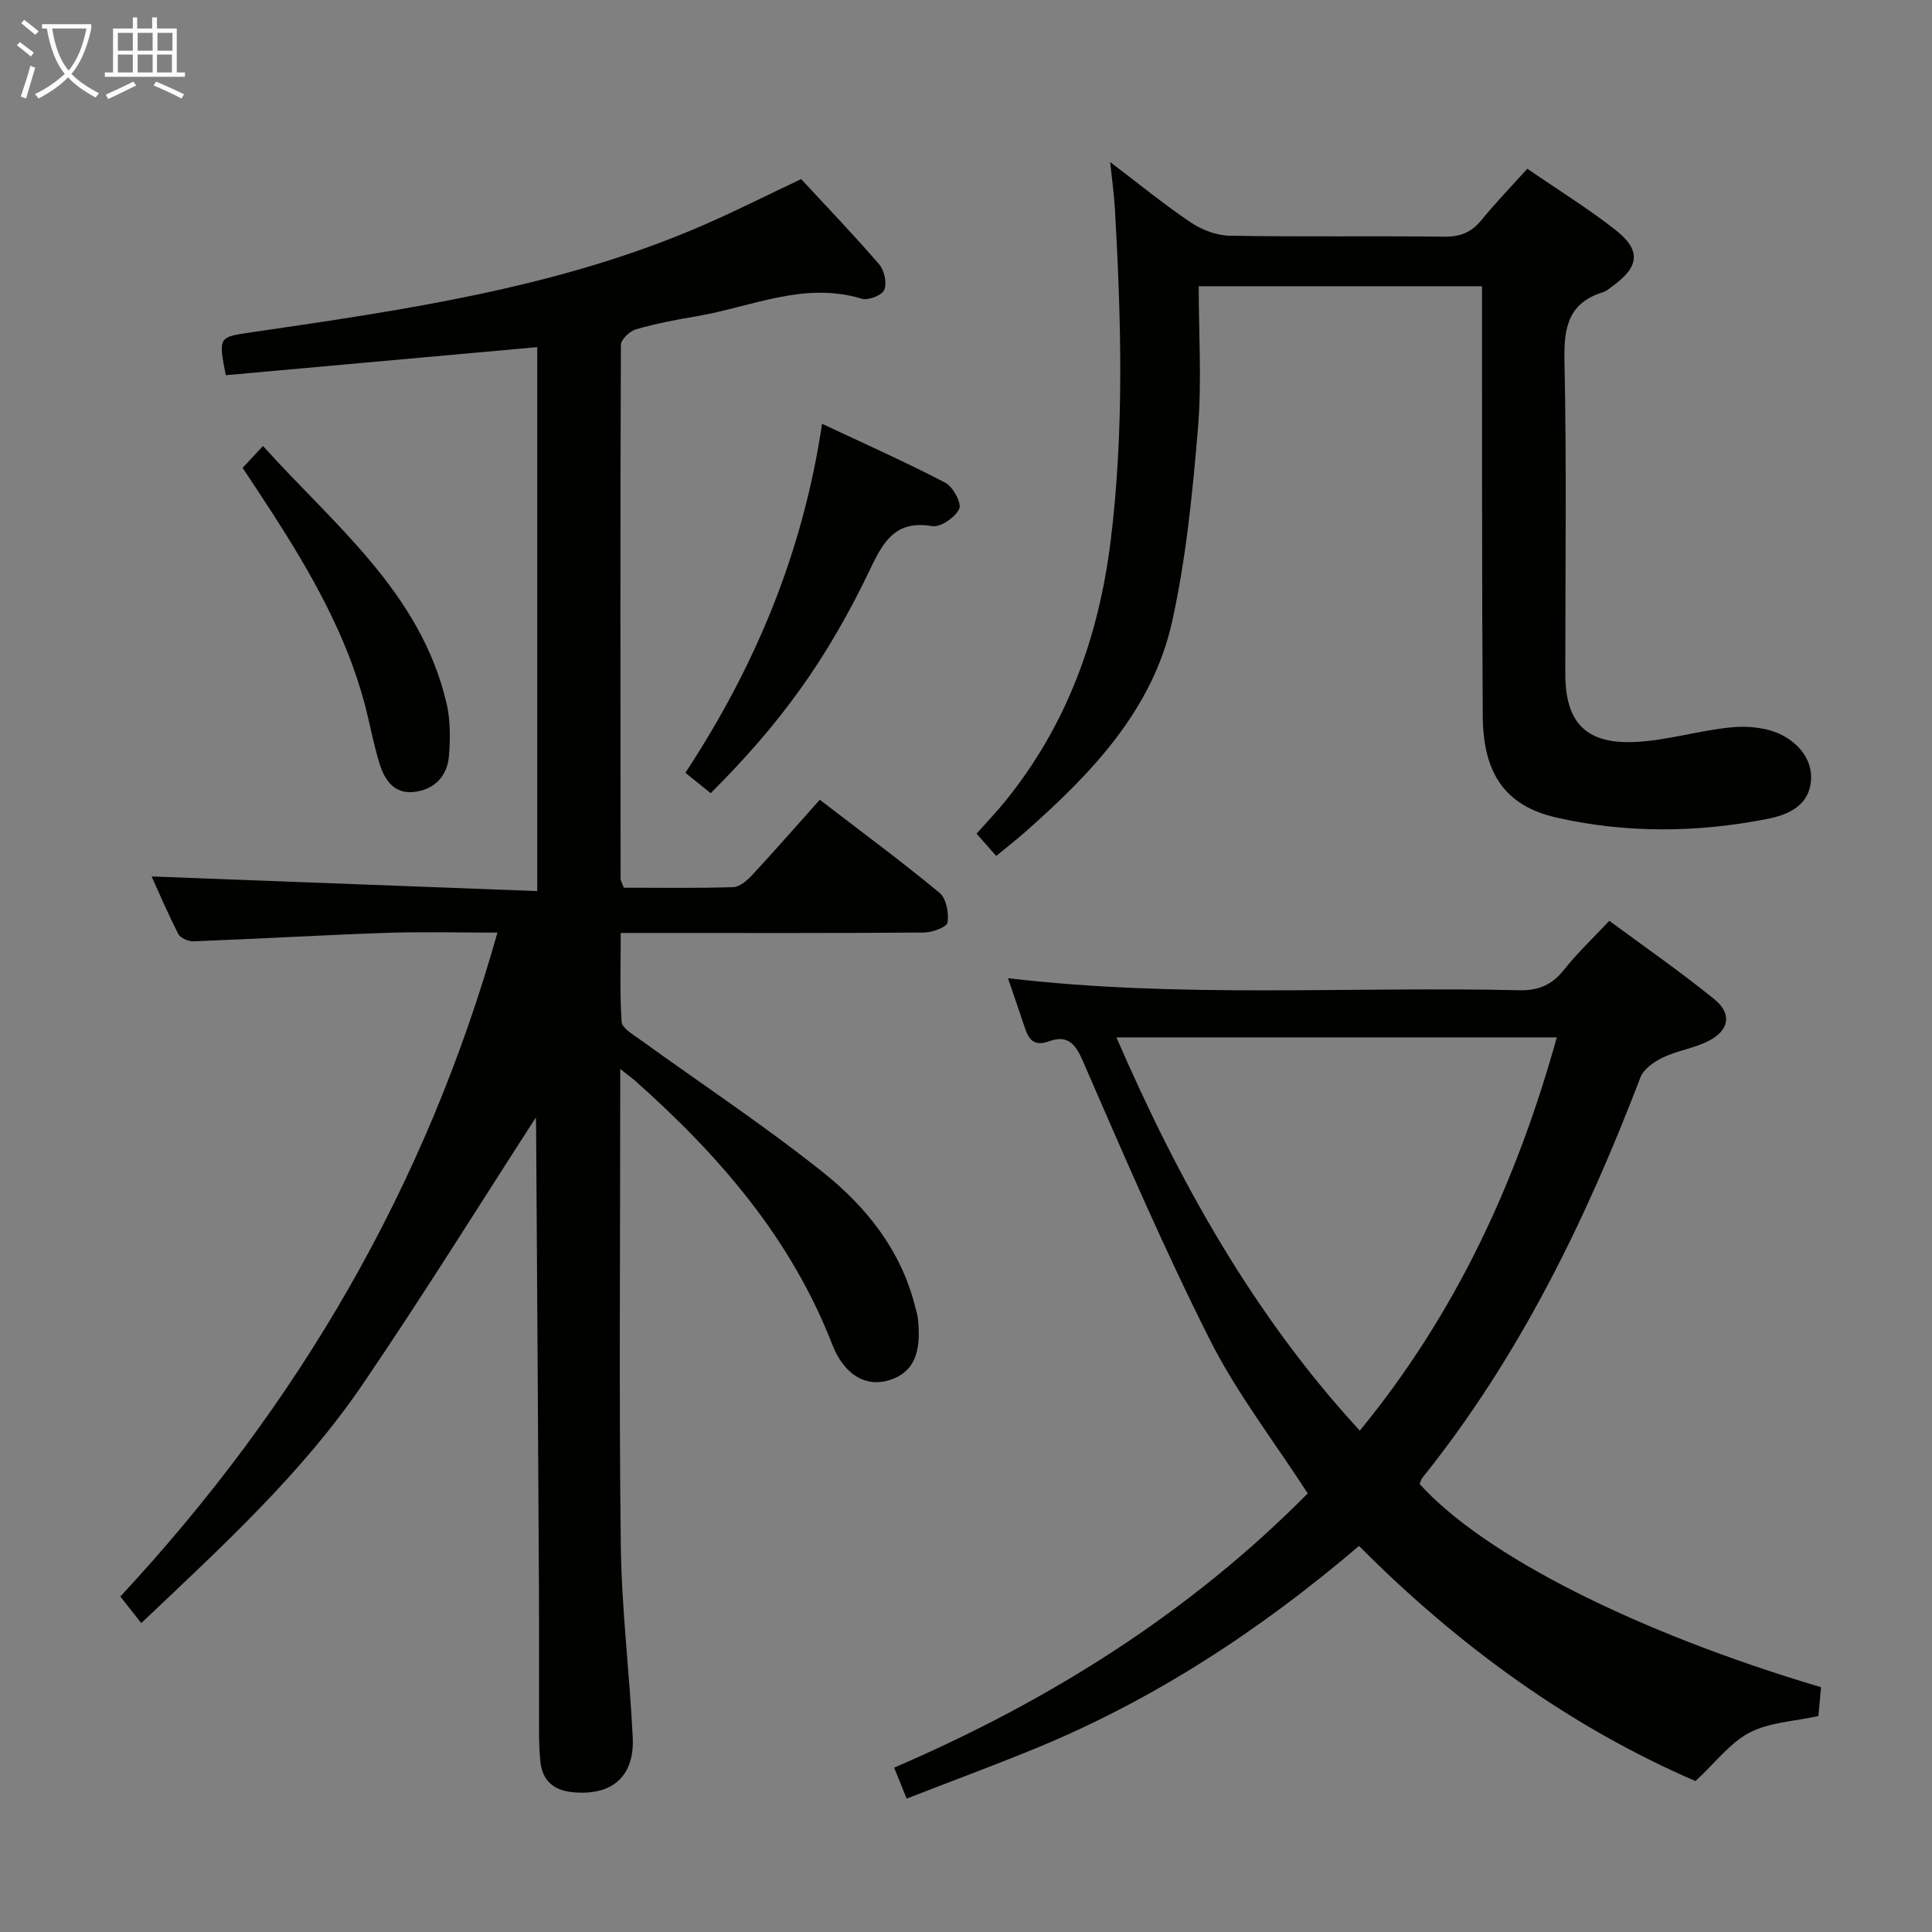 <svg enable-background="new 0 0 400 400" viewBox="0 0 400 400" xmlns="http://www.w3.org/2000/svg"><rect x="0" y="0" width="400" height="400" fill="#808080" stroke="none"/><g fill="#010100"><path d="m128.41 221.31v6.63c0 30.66-.26 61.32.12 91.98.16 13.28 1.83 26.52 2.47 39.8.39 8.17-4.37 12.18-12.6 11.32-3.79-.4-6.12-2.42-6.52-6.31-.2-1.98-.27-3.99-.28-5.99-.03-10.16.03-20.33-.02-30.49-.17-31.81-.38-63.62-.59-95.43-.01-.92-.09-1.84-.07-1.42-11.61 17.96-23.32 36.82-35.8 55.16-12.63 18.56-29.19 33.66-45.87 49.48-1.51-1.91-2.87-3.64-4.34-5.5 36.75-39.51 63.23-84.7 78.08-137.45-7.97 0-15.52-.21-23.06.05-13.29.46-26.56 1.24-39.85 1.75-1.06.04-2.72-.66-3.15-1.5-2.16-4.2-4.01-8.57-5.54-11.93 26.47 1 52.96 2.01 79.84 3.03 0-38.34 0-75.55 0-112.62-21.74 1.96-43.17 3.89-64.48 5.81-1.58-7.94-1.4-7.89 4.99-8.83 31.86-4.67 63.78-9.19 93.68-22.15 6.82-2.96 13.46-6.32 20.45-9.62 5.41 5.85 10.94 11.6 16.14 17.64 1.08 1.25 1.66 3.87 1.08 5.29-.45 1.11-3.33 2.24-4.66 1.84-11.94-3.64-22.84 1.69-34.12 3.61-4.25.72-8.5 1.53-12.63 2.72-1.29.37-3.13 2.11-3.13 3.22-.15 36.82-.1 73.65-.06 110.48 0 .46.3.92.65 1.91 7.48 0 15.1.13 22.7-.12 1.37-.05 2.92-1.46 3.99-2.61 4.64-5.01 9.14-10.15 13.9-15.48 9.16 7.04 17.17 12.95 24.81 19.29 1.39 1.15 1.93 4.16 1.64 6.12-.14.94-3.13 2.06-4.84 2.08-18.83.15-37.66.09-56.49.09-1.82 0-3.65 0-6.33 0 0 6.3-.22 12.38.18 18.42.09 1.29 2.33 2.58 3.76 3.61 12.66 9.15 25.72 17.79 37.92 27.51 8.88 7.08 16.04 15.98 18.99 27.46.25.96.57 1.91.67 2.88.81 7.29-1.02 11.18-5.93 12.71-4.67 1.46-9.27-.87-11.83-7.46-8.57-22.05-23.52-39.2-40.87-54.61-.6-.5-1.26-.98-3-2.37z"/><path d="m187.71 372.38c-.92-2.27-1.65-4.07-2.59-6.41 32.17-13.82 61.24-32.11 85.63-56.77-6.97-10.79-14.68-20.75-20.24-31.78-9.56-18.95-17.94-38.51-26.42-57.98-1.62-3.71-3.36-5.14-6.94-3.84-3.12 1.13-4.2-.45-5.01-2.94-1.08-3.29-2.24-6.56-3.46-10.14 35.46 4.2 70.71 1.69 105.89 2.5 4.09.09 6.83-1.18 9.31-4.32 2.67-3.38 5.85-6.37 9.31-10.06 7.27 5.38 14.74 10.55 21.77 16.26 3.72 3.02 3.05 6.48-1.32 8.67-2.94 1.47-6.36 1.94-9.33 3.36-1.83.88-4.01 2.39-4.68 4.14-11.34 29.64-25.11 57.93-45.11 82.85-.3.37-.41.89-.6 1.33 13.32 14.74 44.74 30.67 83.11 42.07-.18 1.97-.37 4.04-.55 5.97-5.05 1.11-10.14 1.29-14.22 3.41-4.01 2.08-6.99 6.12-11.23 10.05-25.56-11.02-48.86-27.74-69.66-48.68-20.32 17.34-42.33 31.8-67 41.93-8.73 3.57-17.57 6.85-26.66 10.38zm134.61-157.6c-30.55 0-60.55 0-91.18 0 12.99 29.93 28.43 57.57 50.39 81.42 19.82-24.15 32.44-51.43 40.79-81.42z"/><path d="m306.83 59.26c-19.64 0-38.72 0-58.65 0 0 9.93.66 19.77-.16 29.49-1.12 13.36-2.45 26.82-5.33 39.88-4.06 18.36-16.67 31.44-30.29 43.5-1.87 1.65-3.84 3.18-6.15 5.09-1.28-1.46-2.55-2.9-4.07-4.62 2.12-2.38 4.17-4.51 6.01-6.8 12.72-15.72 19.3-33.93 21.76-53.82 2.83-22.89 2.18-45.82.88-68.77-.17-2.9-.58-5.78-.98-9.66 6.06 4.6 11.18 8.8 16.65 12.48 2.31 1.55 5.35 2.73 8.09 2.77 14.82.27 29.66.02 44.48.2 3.32.04 5.62-.93 7.68-3.47 2.92-3.58 6.15-6.92 9.46-10.6 6.32 4.35 12.55 8.2 18.28 12.69 5.3 4.16 4.92 7.59-.48 11.5-.67.49-1.32 1.12-2.08 1.36-7.11 2.18-8.17 7.16-8.03 14.03.47 21.65.17 43.32.18 64.98 0 9.8 4.01 14.43 13.83 14.15 6.89-.2 13.69-2.4 20.6-3.06 3.37-.32 7.28.05 10.24 1.51 3.72 1.84 6.77 5.4 6.14 10.04-.66 4.86-4.86 6.61-9.03 7.43-14.51 2.84-29.15 2.99-43.56-.28-10.6-2.4-15.22-9.04-15.31-20.96-.2-27.66-.12-55.32-.16-82.97-.01-1.95 0-3.91 0-6.09z"/><path d="m147.14 164.22c-1.6-1.29-3.24-2.61-5.24-4.22 14.42-21.95 24.3-45.46 28.3-72.26 8.74 4.11 17.26 7.9 25.51 12.2 1.6.83 3.44 4.26 2.89 5.42-.83 1.76-3.87 3.86-5.59 3.57-7.29-1.24-9.92 2.78-12.66 8.51-9.11 19.16-18.82 32.42-33.21 46.78z"/><path d="m50.23 96.87c1.5-1.61 2.62-2.81 4.22-4.53 14.82 16.45 32.62 30.36 37.99 53.22.82 3.48.8 7.27.52 10.87-.34 4.26-3 7.09-7.34 7.54-4.04.42-6-2.52-7.03-5.83-1.27-4.11-2.02-8.38-3.13-12.55-3.83-14.3-11.08-26.95-19.01-39.27-1.97-3.07-4-6.09-6.22-9.45z"/></g><path d="m6.4 11.7c-1-.8-1.9-1.6-2.9-2.3l.6-.7c.9.7 1.9 1.4 2.9 2.2zm-2.1 8.3c.7-2.1 1.4-4.2 2-6.4.2.1.6.3 1 .4-.7 2.3-1.3 4.4-1.9 6.4zm3-12.8c-1.1-.9-2.1-1.7-2.9-2.4l.6-.7c1 .8 2 1.5 3 2.4zm1.4-1.3v-.9h10.2v.9c-.9 4.2-2.3 7.3-4.1 9.4 1.3 1.4 3.2 2.7 5.7 4-.2.2-.4.5-.7.9-2.5-1.4-4.4-2.7-5.7-4.2-1.4 1.5-3.5 3-6.1 4.4 0 0 0 0-.1-.1-.3-.4-.5-.7-.7-.8 2.7-1.3 4.7-2.8 6.2-4.2-1.8-2.2-3-5.3-3.7-9.4zm9.2 0h-7.1c.6 3.8 1.7 6.7 3.4 8.7 1.7-2 2.9-4.8 3.7-8.7z" fill="#fafbfa"/><path d="m31.6 3.6h.9v2.3h4.1v9.1h1.7v.9h-16.6v-.9h1.7v-9.1h4.1v-2.3h.9v2.3h3.1v-2.3zm-4 13.3.6.8c-1.9.9-3.8 1.9-5.8 2.8-.2-.3-.3-.6-.5-.9 2-.9 3.9-1.8 5.7-2.7zm-3.2-10.1v3.7h3.1v-3.7zm0 4.5v3.7h3.1v-3.7zm4.1-4.5v3.7h3.1v-3.7zm0 4.5v3.7h3.1v-3.7zm9.1 9.1c-2.1-1.1-4.1-2-5.8-2.7l.5-.8c2.2.9 4.1 1.8 5.8 2.6zm-1.9-13.6h-3.1v3.7h3.1zm-3.2 4.5v3.7h3.1v-3.7z" fill="#fafbfa"/></svg>